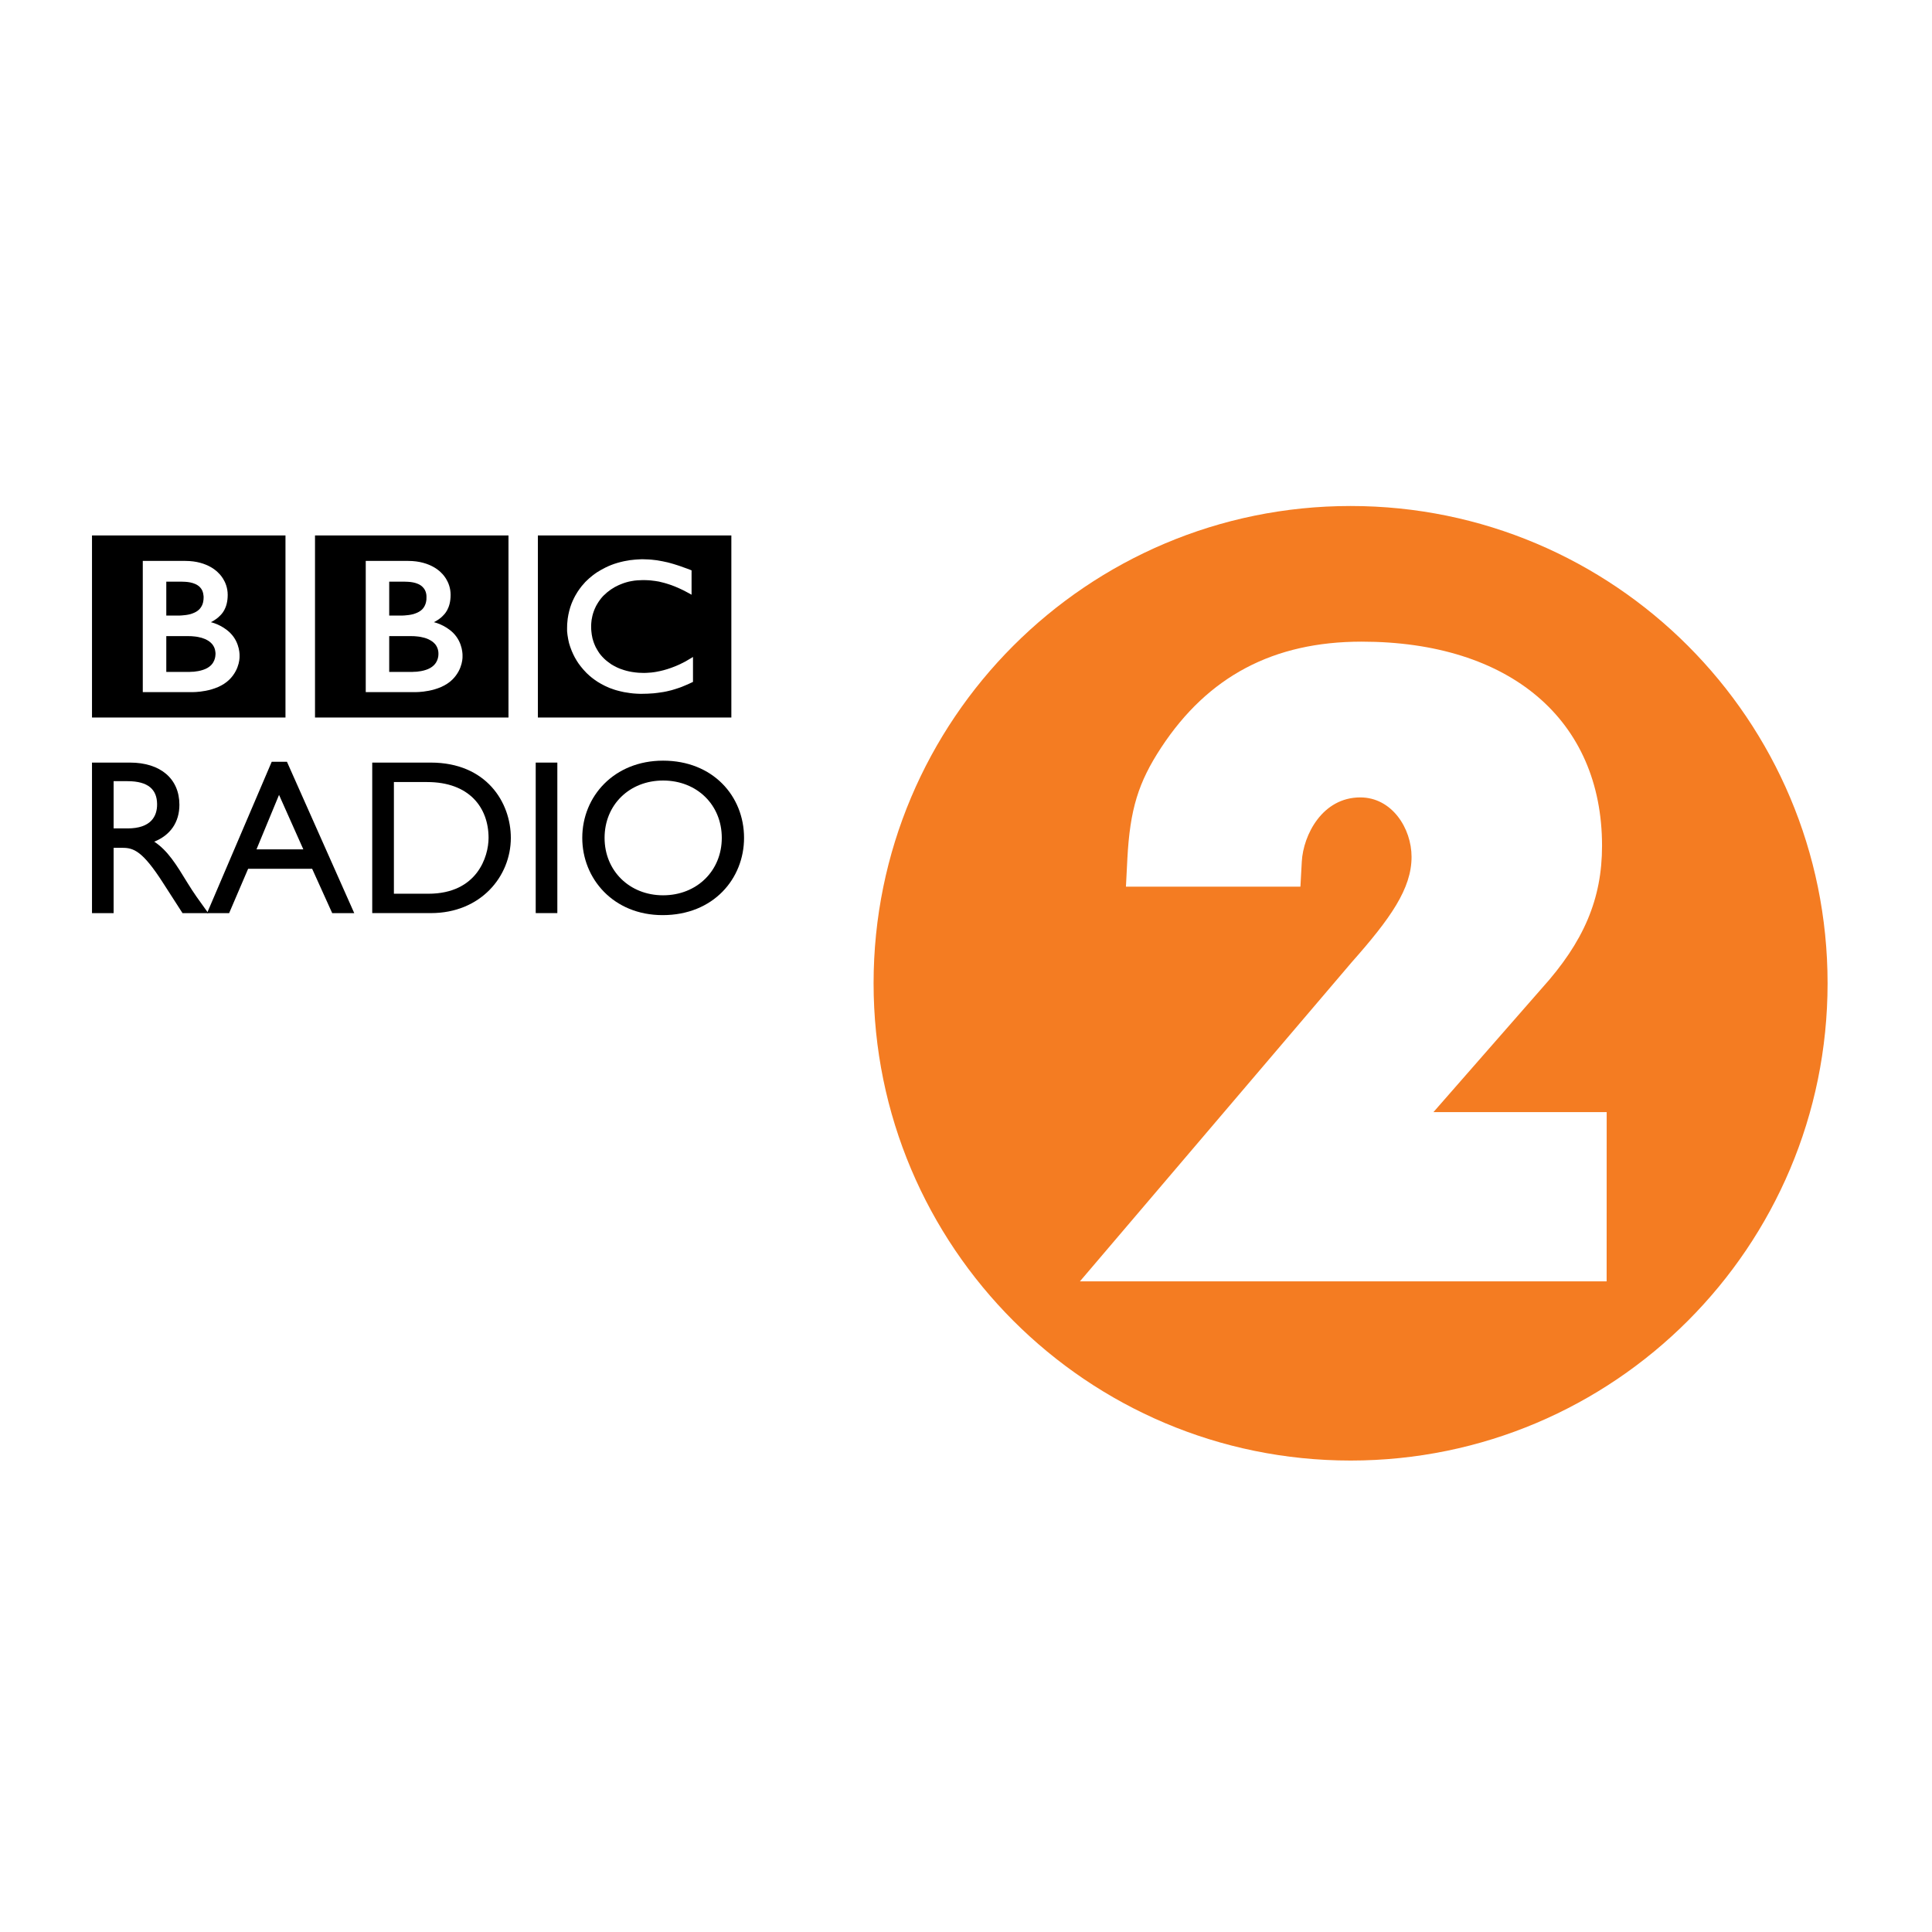 <?xml version="1.0" encoding="UTF-8"?>
<svg width="42px" height="42px" viewBox="0 0 42 42" version="1.1" xmlns="http://www.w3.org/2000/svg" xmlns:xlink="http://www.w3.org/1999/xlink">
    <!-- Generator: Sketch 41.2 (35397) - http://www.bohemiancoding.com/sketch -->
    <title>Untitled 3</title>
    <desc>Created with Sketch.</desc>
    <defs></defs>
    <g id="Page-1" stroke="none" stroke-width="1" fill="none" fill-rule="evenodd">
        <rect id="radio4.large" fill="#FFFFFF" x="0" y="0" width="42" height="42"></rect>
        <g id="radio2.large" transform="translate(2, 11)">
            <rect id="Rectangle-path" stroke="#FFFFFF" fill="#FFFFFF" x="21.288" y="2.831" width="12.096" height="15.12"></rect>
            <path d="M12.343,1.191 C12.325,1.187 12.305,1.185 12.287,1.181 L12.264,1.178 C12.232,1.173 12.2,1.17 12.166,1.167 C12.144,1.164 12.121,1.163 12.099,1.162 C12.059,1.159 12.02,1.158 11.983,1.158 L11.938,1.158 C11.905,1.159 11.875,1.161 11.844,1.163 C11.827,1.164 11.81,1.165 11.793,1.167 C11.768,1.169 11.744,1.171 11.719,1.175 L11.698,1.177 L11.675,1.181 L11.648,1.186 C11.636,1.187 11.624,1.189 11.612,1.192 C11.595,1.194 11.578,1.198 11.563,1.201 C11.463,1.223 11.37,1.25 11.286,1.283 C11.242,1.301 11.199,1.319 11.16,1.339 C11.126,1.356 11.094,1.373 11.063,1.391 C11.033,1.408 11.004,1.425 10.976,1.443 C10.961,1.455 10.945,1.464 10.929,1.476 C10.916,1.486 10.903,1.495 10.891,1.504 C10.864,1.525 10.838,1.546 10.814,1.567 C10.792,1.587 10.77,1.608 10.75,1.627 C10.732,1.644 10.713,1.662 10.698,1.682 C10.68,1.701 10.663,1.72 10.647,1.74 C10.629,1.761 10.614,1.783 10.597,1.806 C10.584,1.823 10.573,1.84 10.561,1.858 C10.553,1.87 10.546,1.882 10.539,1.894 C10.494,1.965 10.457,2.042 10.424,2.124 C10.385,2.226 10.357,2.337 10.341,2.452 C10.337,2.49 10.333,2.527 10.33,2.566 C10.328,2.595 10.328,2.625 10.328,2.654 L10.328,2.721 C10.33,2.744 10.333,2.767 10.335,2.789 L10.337,2.805 C10.34,2.832 10.345,2.859 10.35,2.884 C10.352,2.895 10.354,2.904 10.356,2.915 C10.36,2.936 10.366,2.958 10.37,2.979 C10.378,3.006 10.386,3.032 10.395,3.059 C10.406,3.091 10.418,3.122 10.43,3.153 C10.45,3.201 10.473,3.248 10.496,3.292 C10.511,3.317 10.525,3.342 10.54,3.367 C10.552,3.386 10.564,3.404 10.576,3.422 C10.592,3.446 10.61,3.469 10.627,3.49 C10.644,3.513 10.663,3.534 10.682,3.556 C10.703,3.581 10.726,3.605 10.748,3.627 L10.759,3.638 C10.778,3.655 10.797,3.675 10.82,3.694 C10.835,3.706 10.851,3.721 10.868,3.734 C10.884,3.746 10.901,3.76 10.919,3.772 C10.941,3.788 10.962,3.803 10.985,3.818 C11.012,3.833 11.038,3.85 11.066,3.866 C11.121,3.897 11.182,3.927 11.25,3.955 C11.275,3.965 11.302,3.974 11.329,3.983 C11.355,3.993 11.382,4.001 11.411,4.009 C11.46,4.022 11.511,4.035 11.564,4.046 C11.606,4.054 11.652,4.061 11.698,4.067 C11.744,4.073 11.792,4.078 11.84,4.08 C11.865,4.081 11.889,4.081 11.913,4.083 L11.948,4.083 C12.037,4.083 12.118,4.079 12.194,4.073 L12.209,4.072 C12.239,4.069 12.268,4.066 12.296,4.062 C12.34,4.057 12.381,4.051 12.42,4.044 C12.445,4.04 12.469,4.034 12.492,4.03 C12.529,4.022 12.563,4.013 12.596,4.005 C12.62,3.999 12.644,3.992 12.667,3.984 C12.694,3.977 12.719,3.968 12.744,3.959 L12.768,3.951 C12.78,3.947 12.796,3.941 12.815,3.934 C12.84,3.924 12.871,3.912 12.906,3.896 C12.927,3.888 12.95,3.878 12.973,3.867 C12.992,3.857 13.015,3.846 13.037,3.837 C13.045,3.832 13.055,3.827 13.065,3.824 L13.065,3.282 C13.058,3.286 13.051,3.291 13.045,3.294 L13.008,3.316 C12.972,3.339 12.936,3.36 12.9,3.38 C12.861,3.4 12.822,3.42 12.783,3.439 C12.717,3.47 12.653,3.496 12.591,3.518 C12.473,3.561 12.366,3.587 12.271,3.604 C12.259,3.606 12.248,3.608 12.237,3.61 C12.21,3.613 12.186,3.617 12.161,3.62 C12.124,3.623 12.088,3.626 12.058,3.627 C12.038,3.628 12.02,3.629 12,3.629 C11.962,3.629 11.923,3.628 11.882,3.625 C11.835,3.621 11.788,3.616 11.739,3.608 C11.661,3.595 11.582,3.575 11.507,3.547 C11.494,3.544 11.483,3.539 11.472,3.534 C11.465,3.532 11.458,3.528 11.449,3.525 C11.438,3.52 11.425,3.515 11.413,3.509 C11.386,3.496 11.36,3.483 11.334,3.468 C11.322,3.461 11.31,3.453 11.296,3.446 C11.284,3.437 11.271,3.429 11.258,3.419 C11.243,3.41 11.227,3.398 11.213,3.386 C11.197,3.374 11.182,3.362 11.169,3.351 L11.152,3.335 L11.143,3.327 L11.137,3.322 L11.131,3.316 C11.106,3.292 11.084,3.267 11.063,3.243 C11.053,3.23 11.042,3.215 11.031,3.202 C11.022,3.188 11.013,3.175 11.004,3.161 C10.996,3.149 10.988,3.136 10.981,3.123 C10.969,3.105 10.959,3.086 10.949,3.066 C10.942,3.051 10.935,3.034 10.928,3.018 C10.916,2.992 10.907,2.964 10.898,2.938 C10.891,2.918 10.886,2.897 10.88,2.877 C10.867,2.822 10.86,2.77 10.856,2.726 C10.853,2.709 10.853,2.693 10.852,2.679 C10.851,2.658 10.851,2.639 10.851,2.624 L10.851,2.59 C10.852,2.559 10.856,2.52 10.861,2.476 C10.865,2.448 10.871,2.42 10.878,2.389 C10.883,2.369 10.888,2.349 10.895,2.327 C10.901,2.308 10.908,2.289 10.916,2.268 C10.92,2.255 10.926,2.242 10.932,2.229 C10.94,2.21 10.949,2.192 10.958,2.174 C10.966,2.16 10.973,2.146 10.982,2.132 C10.999,2.102 11.02,2.071 11.042,2.041 C11.05,2.029 11.059,2.019 11.067,2.008 C11.079,1.994 11.091,1.98 11.103,1.966 C11.11,1.96 11.117,1.953 11.123,1.946 C11.222,1.847 11.334,1.772 11.448,1.721 C11.467,1.713 11.485,1.705 11.503,1.698 C11.521,1.691 11.539,1.684 11.558,1.677 C11.577,1.67 11.597,1.664 11.618,1.658 C11.636,1.653 11.656,1.648 11.675,1.643 C11.694,1.639 11.714,1.635 11.732,1.632 C11.753,1.628 11.773,1.625 11.794,1.622 C11.815,1.62 11.836,1.617 11.857,1.616 C11.896,1.613 11.934,1.611 11.971,1.611 L12.01,1.611 C12.038,1.612 12.064,1.613 12.091,1.614 C12.11,1.616 12.128,1.616 12.146,1.618 C12.179,1.622 12.213,1.625 12.244,1.63 C12.271,1.635 12.299,1.639 12.324,1.643 C12.362,1.652 12.397,1.66 12.43,1.669 C12.45,1.674 12.469,1.68 12.486,1.685 C12.512,1.693 12.534,1.7 12.552,1.706 C12.582,1.717 12.599,1.722 12.599,1.722 C12.625,1.731 12.651,1.743 12.677,1.752 C12.712,1.767 12.744,1.781 12.776,1.795 C12.801,1.807 12.826,1.82 12.85,1.83 C12.869,1.84 12.887,1.85 12.904,1.858 C12.933,1.873 12.958,1.887 12.979,1.898 L13.034,1.929 L13.034,1.399 C13.034,1.399 13,1.386 12.944,1.364 C12.918,1.354 12.888,1.343 12.854,1.332 C12.836,1.325 12.816,1.318 12.794,1.31 C12.778,1.305 12.761,1.299 12.743,1.293 C12.722,1.287 12.702,1.279 12.68,1.273 C12.664,1.269 12.649,1.263 12.632,1.258 L12.617,1.254 C12.602,1.25 12.585,1.246 12.571,1.241 C12.55,1.237 12.531,1.231 12.511,1.225 C12.499,1.223 12.485,1.221 12.473,1.217 C12.451,1.212 12.431,1.207 12.409,1.203 C12.387,1.199 12.367,1.194 12.343,1.191 L12.343,1.191 Z M9.693,0.64 L13.899,0.64 L13.899,4.598 L9.693,4.598 L9.693,0.64 Z" id="Shape" fill="#000000"></path>
            <path d="M6.461,2.829 L6.461,3.607 L6.966,3.607 C6.966,3.607 6.976,3.605 6.991,3.605 C7.009,3.605 7.033,3.603 7.063,3.602 C7.116,3.596 7.19,3.586 7.26,3.562 C7.323,3.542 7.384,3.509 7.432,3.462 C7.45,3.443 7.465,3.425 7.478,3.405 C7.517,3.343 7.528,3.28 7.53,3.244 C7.531,3.228 7.531,3.219 7.531,3.219 L7.531,3.2 C7.531,3.185 7.529,3.156 7.521,3.125 C7.511,3.088 7.494,3.046 7.462,3.006 C7.455,2.999 7.449,2.991 7.442,2.985 C7.428,2.97 7.413,2.957 7.396,2.945 C7.368,2.925 7.336,2.907 7.302,2.892 C7.257,2.872 7.206,2.858 7.149,2.847 C7.122,2.842 7.091,2.837 7.06,2.835 C7.042,2.832 7.022,2.831 7.002,2.83 C6.984,2.829 6.968,2.829 6.949,2.829 L6.461,2.829 Z" id="Shape" fill="#000000"></path>
            <path d="M6.461,1.645 L6.461,2.382 L6.705,2.382 L6.743,2.382 C6.761,2.381 6.78,2.381 6.798,2.379 C6.848,2.375 6.918,2.369 6.987,2.35 C7.002,2.346 7.016,2.341 7.028,2.336 C7.082,2.317 7.135,2.289 7.176,2.249 C7.208,2.217 7.229,2.181 7.243,2.147 C7.261,2.105 7.267,2.064 7.27,2.036 C7.271,2.01 7.271,1.994 7.271,1.994 L7.271,1.963 C7.271,1.931 7.264,1.878 7.238,1.828 C7.226,1.804 7.208,1.781 7.186,1.759 C7.159,1.732 7.125,1.71 7.09,1.695 C7.021,1.664 6.941,1.652 6.875,1.648 C6.847,1.646 6.82,1.645 6.797,1.645 L6.461,1.645 Z" id="Shape" fill="#000000"></path>
            <path d="M5.951,1.194 L5.951,4.046 L7.024,4.046 C7.024,4.046 7.548,4.059 7.837,3.771 C8.072,3.535 8.055,3.263 8.055,3.263 C8.055,3.263 8.071,2.98 7.854,2.761 C7.667,2.576 7.432,2.526 7.432,2.526 C7.432,2.526 7.538,2.477 7.621,2.394 C7.659,2.356 7.796,2.232 7.796,1.932 C7.796,1.629 7.595,1.455 7.595,1.455 C7.595,1.455 7.374,1.194 6.876,1.194 L5.951,1.194 Z M4.848,0.64 L9.054,0.64 L9.054,4.598 L4.848,4.598 L4.848,0.64 Z" id="Shape" fill="#000000"></path>
            <path d="M1.615,2.829 L1.615,3.607 L2.121,3.607 C2.121,3.607 2.13,3.605 2.147,3.605 C2.164,3.605 2.188,3.603 2.217,3.602 C2.272,3.596 2.344,3.586 2.414,3.562 C2.478,3.542 2.539,3.509 2.587,3.462 C2.605,3.443 2.62,3.425 2.632,3.405 C2.671,3.343 2.681,3.28 2.683,3.244 C2.685,3.228 2.685,3.219 2.685,3.219 L2.685,3.2 C2.683,3.185 2.682,3.156 2.674,3.125 C2.665,3.088 2.647,3.046 2.615,3.006 C2.61,2.999 2.603,2.991 2.596,2.985 C2.581,2.97 2.567,2.957 2.551,2.945 C2.522,2.925 2.491,2.907 2.457,2.892 C2.411,2.872 2.36,2.857 2.304,2.847 C2.277,2.842 2.246,2.837 2.215,2.835 C2.196,2.832 2.177,2.831 2.157,2.83 C2.14,2.829 2.121,2.829 2.104,2.829 L1.615,2.829 Z" id="Shape" fill="#000000"></path>
            <path d="M1.615,1.645 L1.615,2.382 L1.86,2.382 L1.897,2.382 C1.914,2.381 1.935,2.381 1.952,2.379 C2.003,2.375 2.073,2.369 2.142,2.35 C2.156,2.346 2.169,2.341 2.183,2.336 C2.237,2.317 2.29,2.289 2.33,2.249 C2.362,2.217 2.383,2.181 2.398,2.147 C2.415,2.105 2.422,2.064 2.424,2.036 C2.426,2.01 2.426,1.994 2.426,1.994 L2.426,1.963 C2.423,1.931 2.417,1.878 2.392,1.828 C2.38,1.804 2.362,1.781 2.341,1.759 C2.312,1.732 2.279,1.71 2.243,1.695 C2.174,1.664 2.096,1.652 2.029,1.648 C2,1.646 1.974,1.645 1.952,1.645 L1.615,1.645 Z" id="Shape" fill="#000000"></path>
            <path d="M1.104,1.194 L1.104,4.046 L2.177,4.046 C2.177,4.046 2.7,4.059 2.989,3.771 C3.224,3.535 3.208,3.263 3.208,3.263 C3.208,3.263 3.225,2.98 3.006,2.761 C2.82,2.576 2.584,2.526 2.584,2.526 C2.584,2.526 2.691,2.477 2.773,2.394 C2.813,2.356 2.95,2.232 2.95,1.932 C2.95,1.629 2.748,1.455 2.748,1.455 C2.748,1.455 2.528,1.194 2.031,1.194 L1.104,1.194 Z M0,0.64 L4.206,0.64 L4.206,4.598 L0,4.598 L0,0.64 Z" id="Shape" fill="#000000"></path>
            <path d="M0,5.578 L0,8.851 L0.47,8.851 L0.47,7.431 L0.667,7.431 C0.908,7.431 1.103,7.508 1.536,8.18 L1.968,8.851 L2.528,8.851 C2.303,8.54 2.222,8.429 2.082,8.203 C1.833,7.796 1.65,7.493 1.353,7.297 C1.703,7.157 1.9,6.875 1.9,6.495 C1.9,5.929 1.488,5.578 0.826,5.578 L0,5.578 Z M0.47,5.982 L0.773,5.982 C1.228,5.982 1.411,6.169 1.415,6.476 C1.42,6.75 1.276,7.009 0.773,7.009 L0.47,7.009 L0.47,5.982 Z" id="Shape" fill="#000000"></path>
            <path d="M4.238,5.56 L3.907,5.56 L2.501,8.851 L2.981,8.851 L3.394,7.887 L4.786,7.887 L5.222,8.851 L5.701,8.851 L4.238,5.56 Z M4.066,6.28 L4.594,7.464 L3.576,7.464 L4.066,6.28 Z" id="Shape" fill="#000000"></path>
            <path d="M6.092,8.85 L7.368,8.85 C8.448,8.85 9.105,8.054 9.105,7.215 C9.105,6.443 8.573,5.578 7.364,5.578 L6.092,5.578 L6.092,8.85 Z M6.563,6.001 L7.286,6.001 C8.203,6.001 8.621,6.558 8.621,7.215 C8.621,7.618 8.376,8.429 7.312,8.429 L6.563,8.429 L6.563,6.001 Z" id="Shape" fill="#000000"></path>
            <path d="M9.881,8.85 L9.881,5.578" id="Shape" stroke="#000000" stroke-width="0.47"></path>
            <path d="M10.658,7.215 C10.658,8.103 11.336,8.894 12.405,8.894 C13.513,8.894 14.175,8.097 14.175,7.215 C14.175,6.304 13.495,5.536 12.415,5.536 C11.354,5.536 10.658,6.308 10.658,7.215 M11.143,7.215 C11.143,6.495 11.685,5.968 12.415,5.968 C13.149,5.968 13.691,6.495 13.691,7.215 C13.691,7.93 13.149,8.463 12.415,8.463 C11.685,8.463 11.143,7.93 11.143,7.215" id="Shape" fill="#000000"></path>
            <path d="M27.361,0 C21.633,0 16.991,4.645 16.991,10.375 C16.991,16.105 21.634,20.751 27.361,20.751 C33.09,20.751 37.73,16.105 37.73,10.375 C37.73,4.645 33.089,0 27.361,0 L27.361,0 Z M32.927,16.855 L21.477,16.855 L27.387,9.916 C28.229,8.965 28.686,8.319 28.686,7.628 C28.686,7.006 28.259,6.335 27.571,6.335 C26.747,6.335 26.333,7.15 26.3,7.728 L26.27,8.275 L22.477,8.275 L22.508,7.666 C22.565,6.597 22.744,6.01 23.246,5.247 C24.264,3.701 25.687,2.949 27.6,2.949 C30.825,2.949 32.827,4.649 32.827,7.387 C32.827,8.541 32.431,9.474 31.514,10.489 L29.162,13.176 L32.928,13.176 L32.927,16.855 L32.927,16.855 Z" id="Shape" fill="#F47C22"></path>
        </g>
    </g>
</svg>